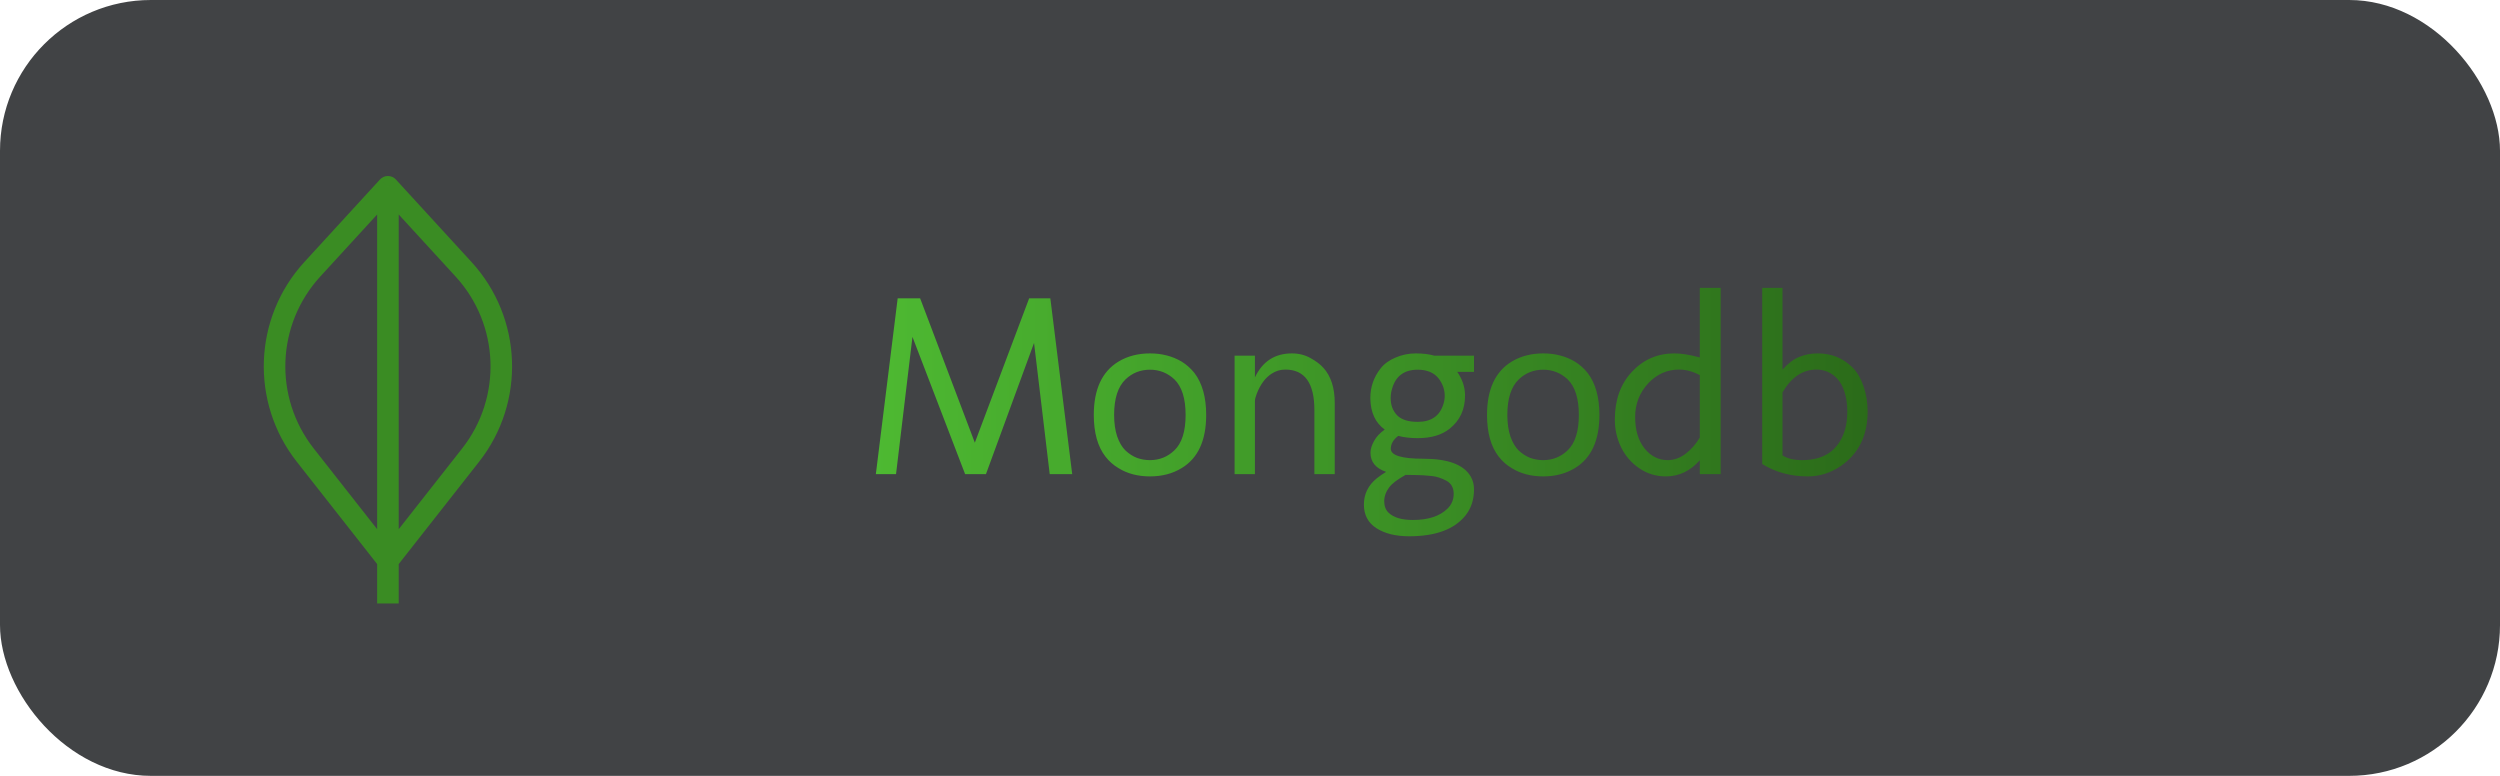 <svg width="116" height="36" viewBox="0 0 116 36" fill="none" xmlns="http://www.w3.org/2000/svg">
<rect width="116" height="36" rx="7" fill="#414345"/>
<path d="M45.232 20.541L47.752 13.844H48.736L49.75 22H48.707L47.98 15.912L45.748 22H44.781L42.338 15.631L41.576 22H40.639L41.652 13.844H42.695L45.232 20.541ZM51.695 19.252C51.695 19.631 51.742 19.963 51.836 20.248C51.934 20.529 52.062 20.748 52.223 20.904C52.387 21.057 52.562 21.17 52.75 21.244C52.941 21.314 53.145 21.35 53.359 21.35C53.797 21.35 54.174 21.199 54.49 20.898C54.838 20.566 55.012 20.018 55.012 19.252C55.012 18.49 54.838 17.939 54.49 17.6C54.17 17.303 53.793 17.154 53.359 17.154C52.918 17.154 52.541 17.303 52.228 17.6C51.873 17.939 51.695 18.49 51.695 19.252ZM50.752 19.252C50.752 18.068 51.133 17.244 51.895 16.779C52.316 16.525 52.805 16.398 53.359 16.398C53.91 16.398 54.4 16.525 54.83 16.779C55.057 16.92 55.254 17.096 55.422 17.307C55.785 17.783 55.967 18.432 55.967 19.252C55.967 20.439 55.588 21.262 54.83 21.719C54.408 21.977 53.918 22.105 53.359 22.105C52.797 22.105 52.309 21.977 51.895 21.719C51.664 21.582 51.465 21.406 51.297 21.191C50.934 20.727 50.752 20.08 50.752 19.252ZM60.988 19.029C60.988 17.775 60.539 17.148 59.641 17.148C59.41 17.148 59.199 17.211 59.008 17.336C58.715 17.523 58.484 17.832 58.316 18.262C58.258 18.41 58.228 18.527 58.228 18.613V22H57.285V16.504H58.228V17.512C58.58 16.77 59.152 16.398 59.945 16.398C60.266 16.398 60.553 16.471 60.807 16.615C61.065 16.756 61.266 16.908 61.41 17.072C61.758 17.459 61.932 18.002 61.932 18.701V22H60.988V19.029ZM65.781 17.154C65.164 17.154 64.769 17.441 64.598 18.016C64.551 18.164 64.527 18.316 64.527 18.473C64.527 18.797 64.627 19.062 64.826 19.27C65.025 19.473 65.344 19.574 65.781 19.574C66.398 19.574 66.793 19.309 66.965 18.777C67.012 18.641 67.035 18.504 67.035 18.367C67.035 18.082 66.943 17.816 66.76 17.57C66.545 17.293 66.219 17.154 65.781 17.154ZM67.615 17.254C67.857 17.598 67.978 17.967 67.978 18.361C67.978 19.002 67.74 19.512 67.264 19.891C66.9 20.184 66.406 20.33 65.781 20.33C65.445 20.33 65.144 20.295 64.879 20.225C64.648 20.4 64.533 20.6 64.533 20.822C64.533 21.131 65.035 21.285 66.039 21.285C67.195 21.285 67.932 21.564 68.248 22.123C68.346 22.295 68.394 22.49 68.394 22.709C68.394 23.189 68.26 23.596 67.99 23.928C67.475 24.564 66.606 24.883 65.383 24.883C64.762 24.883 64.256 24.758 63.865 24.508C63.478 24.258 63.285 23.893 63.285 23.412C63.285 22.924 63.484 22.518 63.883 22.193C64 22.1 64.144 22 64.316 21.895C63.832 21.73 63.59 21.434 63.59 21.004C63.59 20.844 63.645 20.664 63.754 20.465C63.863 20.266 64.029 20.088 64.252 19.932C63.818 19.619 63.596 19.141 63.584 18.496V18.461C63.584 17.957 63.742 17.502 64.059 17.096C64.223 16.885 64.453 16.717 64.75 16.592C65.047 16.463 65.361 16.398 65.693 16.398C66.029 16.398 66.316 16.434 66.555 16.504H68.394V17.254H67.615ZM65.219 22.035C64.84 22.246 64.586 22.439 64.457 22.615C64.305 22.818 64.228 23.033 64.228 23.26C64.228 23.486 64.297 23.664 64.434 23.793C64.668 24.016 65.043 24.127 65.559 24.127C66.269 24.127 66.805 23.951 67.164 23.6C67.356 23.412 67.451 23.184 67.451 22.914C67.451 22.637 67.342 22.436 67.123 22.311C66.889 22.186 66.662 22.111 66.443 22.088C66.147 22.057 65.889 22.041 65.67 22.041C65.455 22.041 65.305 22.039 65.219 22.035ZM69.941 19.252C69.941 19.631 69.988 19.963 70.082 20.248C70.18 20.529 70.309 20.748 70.469 20.904C70.633 21.057 70.809 21.17 70.996 21.244C71.188 21.314 71.391 21.35 71.606 21.35C72.043 21.35 72.42 21.199 72.736 20.898C73.084 20.566 73.258 20.018 73.258 19.252C73.258 18.49 73.084 17.939 72.736 17.6C72.416 17.303 72.039 17.154 71.606 17.154C71.164 17.154 70.787 17.303 70.475 17.6C70.119 17.939 69.941 18.49 69.941 19.252ZM68.998 19.252C68.998 18.068 69.379 17.244 70.141 16.779C70.562 16.525 71.051 16.398 71.606 16.398C72.156 16.398 72.647 16.525 73.076 16.779C73.303 16.92 73.5 17.096 73.668 17.307C74.031 17.783 74.213 18.432 74.213 19.252C74.213 20.439 73.834 21.262 73.076 21.719C72.654 21.977 72.164 22.105 71.606 22.105C71.043 22.105 70.555 21.977 70.141 21.719C69.91 21.582 69.711 21.406 69.543 21.191C69.18 20.727 68.998 20.08 68.998 19.252ZM77.295 22.105C76.842 22.105 76.432 21.98 76.064 21.73C75.697 21.48 75.416 21.156 75.221 20.758C75.025 20.355 74.928 19.926 74.928 19.469C74.928 18.559 75.191 17.82 75.719 17.254C76.25 16.684 76.908 16.398 77.693 16.398C78.022 16.398 78.414 16.461 78.871 16.586V13.357H79.838V22H78.871V21.355C78.43 21.855 77.904 22.105 77.295 22.105ZM78.871 17.406C78.547 17.234 78.227 17.148 77.91 17.148C77.363 17.148 76.891 17.355 76.492 17.77C76.078 18.211 75.871 18.736 75.871 19.346C75.871 19.955 76.016 20.441 76.305 20.805C76.598 21.168 76.957 21.35 77.383 21.35C77.672 21.35 77.947 21.252 78.209 21.057C78.471 20.857 78.691 20.605 78.871 20.301V17.406ZM84.285 17.148C83.648 17.148 83.123 17.5 82.709 18.203V21.133C82.936 21.277 83.238 21.35 83.617 21.35C84.641 21.35 85.299 20.896 85.592 19.99C85.674 19.725 85.715 19.426 85.715 19.094C85.715 18.758 85.672 18.457 85.586 18.191C85.445 17.73 85.182 17.416 84.795 17.248C84.635 17.182 84.465 17.148 84.285 17.148ZM82.709 17.148C82.963 16.863 83.221 16.668 83.482 16.562C83.744 16.453 84.031 16.398 84.344 16.398C84.977 16.398 85.512 16.613 85.949 17.043C86.168 17.258 86.34 17.549 86.465 17.916C86.594 18.279 86.658 18.672 86.658 19.094C86.658 20.207 86.242 21.051 85.41 21.625C84.938 21.945 84.43 22.105 83.887 22.105C83.094 22.105 82.387 21.914 81.766 21.531V13.357H82.709V17.148Z" fill="url(#paint0_linear)"/>
<path d="M18 8.666L18.369 8.329C18.274 8.225 18.14 8.166 18 8.166C17.86 8.166 17.726 8.225 17.631 8.329L18 8.666ZM18 26L17.607 26.309C17.702 26.429 17.846 26.5 18 26.5C18.153 26.5 18.298 26.429 18.393 26.309L18 26ZM14.164 21.117L13.771 21.426L14.164 21.117ZM14.492 12.494L14.123 12.156V12.156L14.492 12.494ZM21.508 12.494L21.877 12.156L21.508 12.494ZM21.836 21.117L22.229 21.426V21.426L21.836 21.117ZM18.5 28V8.666H17.5V28H18.5ZM18.393 25.691L14.557 20.809L13.771 21.426L17.607 26.309L18.393 25.691ZM14.86 12.832L18.369 9.004L17.631 8.329L14.123 12.156L14.86 12.832ZM17.631 9.004L21.14 12.832L21.877 12.156L18.369 8.329L17.631 9.004ZM21.443 20.809L17.607 25.691L18.393 26.309L22.229 21.426L21.443 20.809ZM21.14 12.832C23.18 15.058 23.309 18.434 21.443 20.809L22.229 21.426C24.398 18.667 24.248 14.743 21.877 12.156L21.14 12.832ZM14.557 20.809C12.691 18.434 12.82 15.058 14.86 12.832L14.123 12.156C11.752 14.743 11.602 18.667 13.771 21.426L14.557 20.809Z" fill="#3A8C23"/>
<defs>
<linearGradient id="paint0_linear" x1="40" y1="18" x2="88" y2="18" gradientUnits="userSpaceOnUse">
<stop stop-color="#4EBA32"/>
<stop offset="1" stop-color="#2A6919"/>
</linearGradient>
</defs>
</svg>
